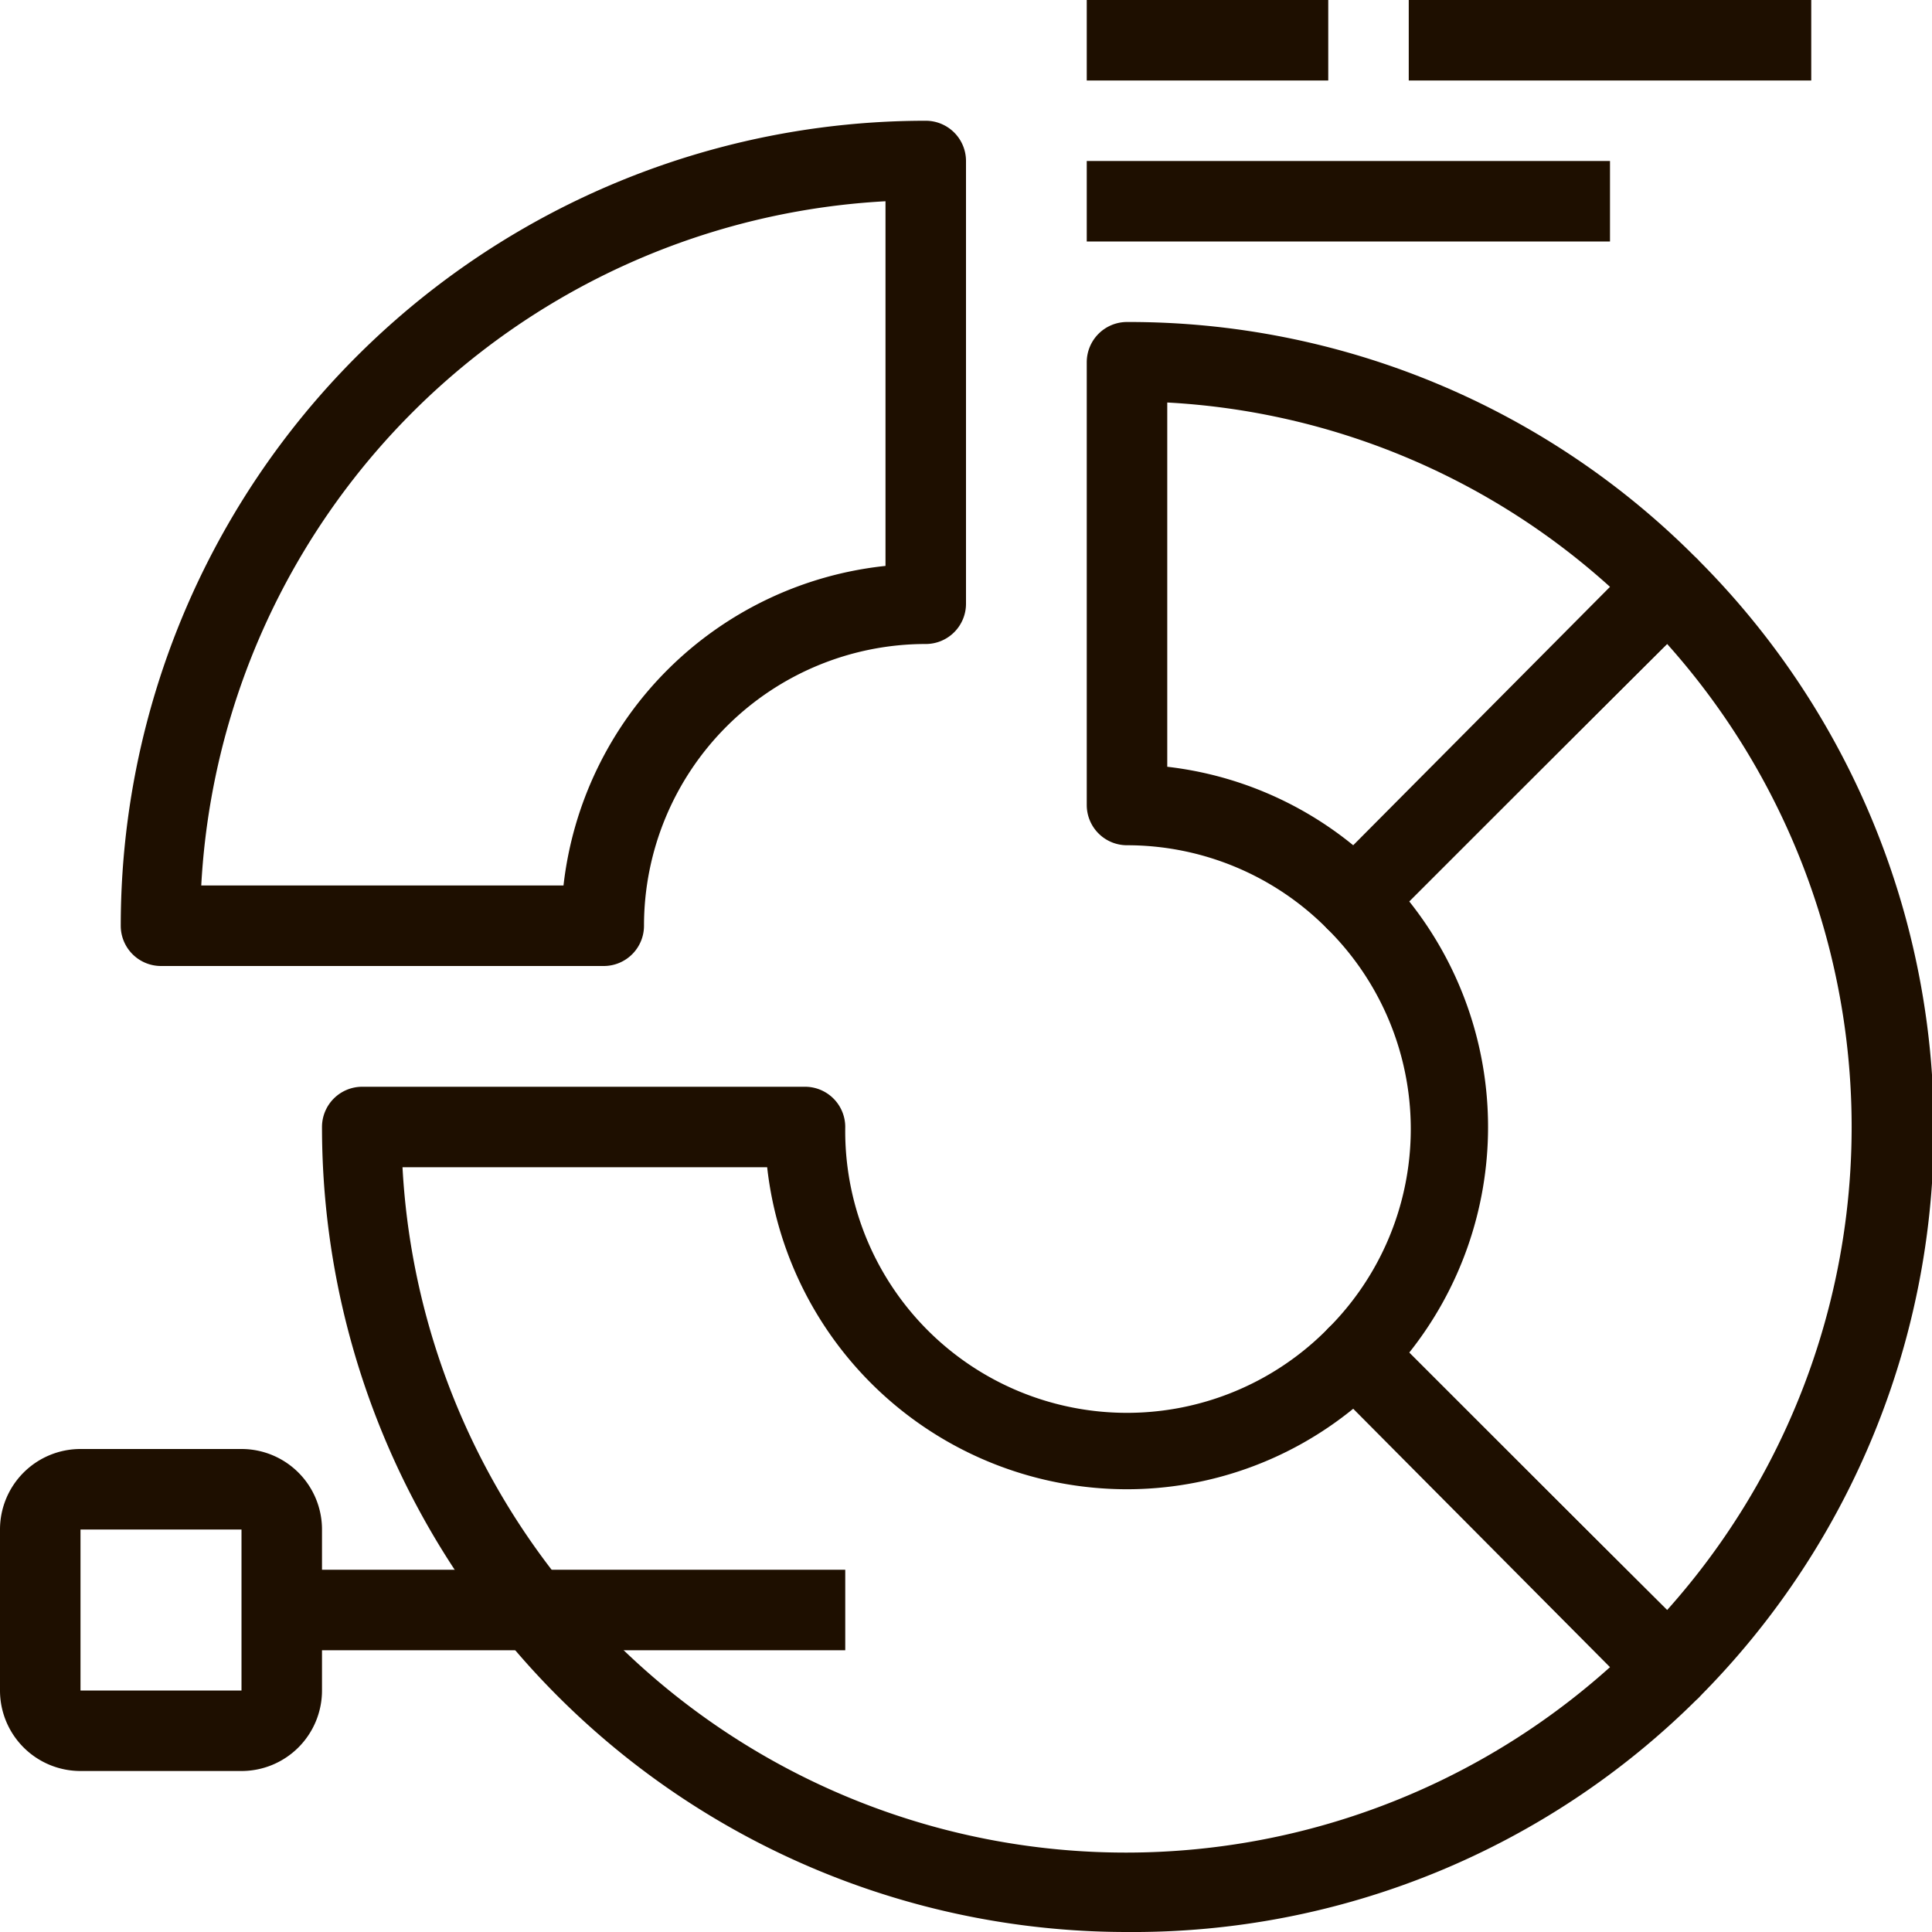 <svg xmlns="http://www.w3.org/2000/svg" viewBox="0 0 48 48"><defs><style>.cls-1{fill:#1e0f00;}</style></defs><title>Asset 561</title><g id="Layer_2" data-name="Layer 2"><g id="_1" data-name="1"><path class="cls-1" d="M33.66,23.34a1,1,0,0,1-.71-.29A7,7,0,0,0,28,21a1,1,0,0,1-1-1V9a1,1,0,0,1,1-1,19.86,19.86,0,0,1,14.14,5.86,1,1,0,0,1,0,1.41l-7.78,7.78A1,1,0,0,1,33.66,23.34ZM29,19.05A8.92,8.92,0,0,1,33.62,21L40,14.58A17.84,17.84,0,0,0,29,10Z"/><path class="cls-1" d="M41.44,42.44a1,1,0,0,1-.71-.3L33,34.36A1,1,0,0,1,33,33a7,7,0,0,0,0-9.9,1,1,0,0,1,0-1.41l7.78-7.78a1,1,0,0,1,1.41,0,20,20,0,0,1,0,28.28A1,1,0,0,1,41.44,42.44ZM35,33.62,41.42,40a18,18,0,0,0,0-24L35,22.38a9,9,0,0,1,0,11.24Z"/><path class="cls-1" d="M15,24H4a1,1,0,0,1-1-1A20,20,0,0,1,23,3a1,1,0,0,1,1,1V15a1,1,0,0,1-1,1,7,7,0,0,0-7,7A1,1,0,0,1,15,24ZM5,22h9A9,9,0,0,1,22,14.06V5A18,18,0,0,0,5,22Z"/><path class="cls-1" d="M28,48A20,20,0,0,1,8,28a1,1,0,0,1,1-1H20a1,1,0,0,1,1,1,7,7,0,0,0,12,5,1,1,0,0,1,1.41,0l7.78,7.78a1,1,0,0,1,0,1.41A19.86,19.86,0,0,1,28,48ZM10,29A18,18,0,0,0,40,41.42L33.62,35A8.91,8.91,0,0,1,28,37a9,9,0,0,1-8.94-8Z"/><path class="cls-1" d="M6,44H2a2,2,0,0,1-2-2V38a2,2,0,0,1,2-2H6a2,2,0,0,1,2,2v4A2,2,0,0,1,6,44ZM2,38v4H6V38Z"/><rect class="cls-1" x="7" y="39" width="14" height="2"/><rect class="cls-1" x="35" width="10" height="2"/><rect class="cls-1" x="27" width="6" height="2"/><rect class="cls-1" x="27" y="4" width="13" height="2"/></g></g></svg>